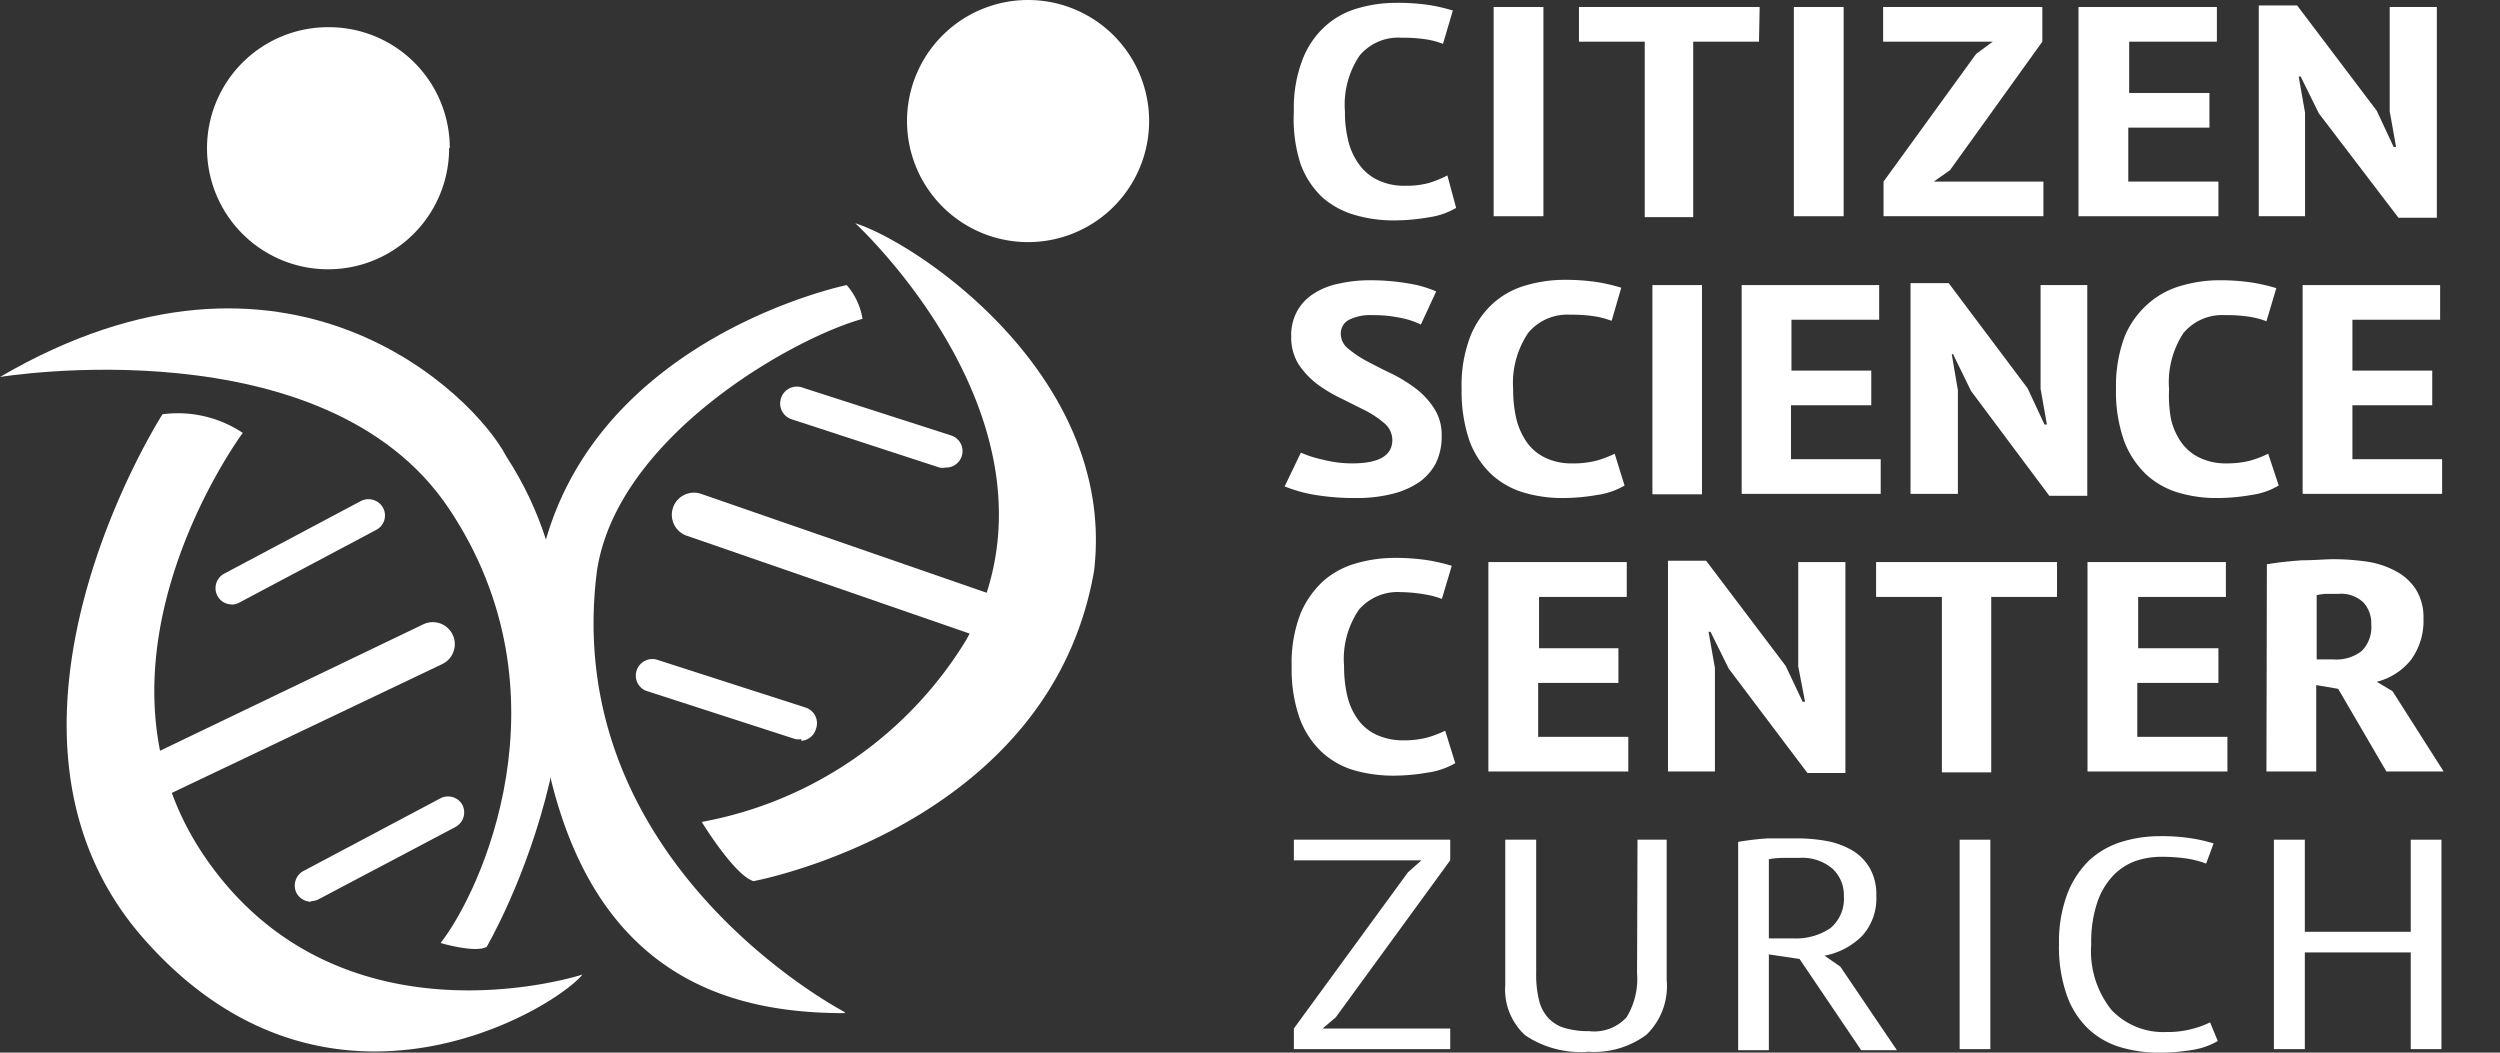 <svg id="Layer_1" data-name="Layer 1" xmlns="http://www.w3.org/2000/svg" viewBox="0 0 114 48"><rect x="0" y="0" width="114" height="48" fill="#333333" stroke="none"/><defs><style>.cls-1{fill:#fff;}</style></defs><title>logo-white</title><path class="cls-1" d="M7.41,18.89s-9.29,14.49-.78,24C15,52.29,25.3,46,26.56,44.44c0,0-11,3.6-17.16-5.28s1.67-19.42,1.67-19.42a5.34,5.34,0,0,0-3.66-.85"/><path class="cls-1" d="M0,17.19s14.82-2.45,20.47,6S21.91,40.7,20.09,43c0,0,1.57.47,2.1.18,0,0,7.34-12.5.89-22.38C21.62,18,13.12,9.53,0,17.19"/><path class="cls-1" d="M38.52,46.15s-13-6.73-11.3-20.11c.91-6.1,8.9-10.61,12.11-11.5A3.09,3.09,0,0,0,38.61,13s-15.2,3.1-14.27,17.2,8.48,16,14.18,16"/><path class="cls-1" d="M39,10.18s10.31,9.45,5.06,19A17.9,17.9,0,0,1,32,37.48s1.49,2.44,2.36,2.7c0,0,13.51-2.49,15.53-14.15C50.93,17.21,41.91,11.11,39,10.18"/><path class="cls-1" d="M6.13,36.86A1,1,0,0,1,5.7,35l13.6-6.53a1,1,0,0,1,.87,1.81L6.57,36.76a1,1,0,0,1-.44.1"/><path class="cls-1" d="M46,29.43a1.11,1.11,0,0,1-.4-.06L31.29,24.42A1,1,0,1,1,32,22.53l14.26,4.94a1,1,0,0,1-.26,2"/><path class="cls-1" d="M43.12,21.32a.67.67,0,0,1-.28,0L36.1,19.12a.76.76,0,0,1-.49-.95.76.76,0,0,1,1-.49l6.74,2.17a.75.75,0,0,1-.18,1.47"/><path class="cls-1" d="M36.54,33.7a.67.67,0,0,1-.28,0l-6.74-2.18a.74.74,0,0,1-.49-.94.75.75,0,0,1,.95-.49l6.74,2.17a.75.75,0,0,1,.48,1,.74.74,0,0,1-.66.52"/><path class="cls-1" d="M10.57,27.56a.73.73,0,0,1-.66-.4.75.75,0,0,1,.31-1l6.25-3.32a.76.76,0,0,1,1,.32.74.74,0,0,1-.31,1l-6.25,3.32a.8.8,0,0,1-.36.09"/><path class="cls-1" d="M14.19,41.12a.77.77,0,0,1-.67-.4.76.76,0,0,1,.31-1l6.26-3.32a.75.75,0,0,1,1,.31.76.76,0,0,1-.32,1L14.54,41a.73.73,0,0,1-.35.09"/><path class="cls-1" d="M20.48,6.75A5.52,5.52,0,1,1,15,1.24a5.51,5.51,0,0,1,5.51,5.51"/><path class="cls-1" d="M52.4,5.51A5.52,5.52,0,1,1,46.88,0,5.52,5.52,0,0,1,52.4,5.51"/><path class="cls-1" d="M66.4,9.48a3.38,3.38,0,0,1-1.25.43,9.32,9.32,0,0,1-1.56.14,6.26,6.26,0,0,1-1.82-.25A3.86,3.86,0,0,1,60.3,9a3.94,3.94,0,0,1-1-1.54A6.71,6.71,0,0,1,59,5.07a6.1,6.1,0,0,1,.41-2.39,3.94,3.94,0,0,1,1.06-1.52,3.74,3.74,0,0,1,1.51-.8A6.18,6.18,0,0,1,63.64.13a9.94,9.94,0,0,1,1.54.1,8.22,8.22,0,0,1,1.07.25L65.8,2a3.7,3.7,0,0,0-.8-.21,7,7,0,0,0-1.09-.07A2.3,2.3,0,0,0,62,2.53a4,4,0,0,0-.67,2.56,5.37,5.37,0,0,0,.16,1.37A3,3,0,0,0,62,7.53a2.2,2.2,0,0,0,.85.69,2.73,2.73,0,0,0,1.23.25,3.83,3.83,0,0,0,1.09-.13A5.07,5.07,0,0,0,66,8Z"/><path class="cls-1" d="M68.11.32h2.27V9.86H68.11Z"/><path class="cls-1" d="M80.21,1.9h-3v8H75v-8H72V.32h8.24Z"/><path class="cls-1" d="M81.8.32h2.27V9.86H81.8Z"/><path class="cls-1" d="M85.89,8.28l4.22-5.82.76-.56h-5V.32h7.26V1.9L88.92,7.76l-.74.52h5V9.86H85.89Z"/><path class="cls-1" d="M94.78.32h6.31V1.9h-4V4.24h3.66V5.82H97.05V8.28h4.11V9.86H94.78Z"/><path class="cls-1" d="M105.74,5.17l-.83-1.68h-.09l.29,1.65V9.86H103V.25h1.75l3.63,4.8.77,1.65h.11l-.29-1.63V.32h2.15V9.93h-1.75Z"/><path class="cls-1" d="M63.49,20.06a1,1,0,0,0-.34-.74,4.49,4.49,0,0,0-.85-.58l-1.12-.56a6.77,6.77,0,0,1-1.11-.66,3.81,3.81,0,0,1-.85-.9,2.33,2.33,0,0,1-.34-1.27,2.27,2.27,0,0,1,.28-1.18,2.21,2.21,0,0,1,.76-.79,3.29,3.29,0,0,1,1.15-.45,6.35,6.35,0,0,1,1.41-.15,10.2,10.2,0,0,1,1.71.14,5.21,5.21,0,0,1,1.3.37l-.7,1.51a3.59,3.59,0,0,0-.9-.3,5.91,5.91,0,0,0-1.3-.13,2.2,2.2,0,0,0-1.07.21.7.7,0,0,0-.38.65.87.87,0,0,0,.34.67,5,5,0,0,0,.85.57c.34.18.71.37,1.11.56a6.86,6.86,0,0,1,1.11.68,3.53,3.53,0,0,1,.85.92,2.2,2.2,0,0,1,.34,1.24,2.75,2.75,0,0,1-.27,1.26,2.47,2.47,0,0,1-.79.88,3.83,3.83,0,0,1-1.23.52,6.55,6.55,0,0,1-1.59.18,11.13,11.13,0,0,1-2-.16,6.58,6.58,0,0,1-1.28-.37l.74-1.54a5.1,5.1,0,0,0,1,.32,5.29,5.29,0,0,0,1.34.17C62.89,21.13,63.49,20.77,63.49,20.06Z"/><path class="cls-1" d="M74.08,22.14a3.38,3.38,0,0,1-1.25.43,9.11,9.11,0,0,1-1.55.14,6.17,6.17,0,0,1-1.8-.25A3.75,3.75,0,0,1,68,21.62a4,4,0,0,1-1-1.54,7,7,0,0,1-.35-2.35,6.2,6.2,0,0,1,.4-2.4,4.1,4.1,0,0,1,1.06-1.52A3.76,3.76,0,0,1,69.63,13a6.19,6.19,0,0,1,1.71-.24,9.79,9.79,0,0,1,1.53.11,8.42,8.42,0,0,1,1.06.25l-.44,1.51a4,4,0,0,0-.8-.21,7,7,0,0,0-1.09-.07,2.33,2.33,0,0,0-1.9.81A4.08,4.08,0,0,0,69,17.75a5.87,5.87,0,0,0,.15,1.37,3.19,3.19,0,0,0,.49,1.07,2.17,2.17,0,0,0,.84.69,2.73,2.73,0,0,0,1.23.25A4.12,4.12,0,0,0,72.82,21a5.07,5.07,0,0,0,.81-.31Z"/><path class="cls-1" d="M75.35,13h2.26v9.54H75.35Z"/><path class="cls-1" d="M79.42,13h6.27v1.58h-4V16.9h3.64v1.58H81.67v2.46h4.09v1.58H79.42Z"/><path class="cls-1" d="M89.88,17.83l-.82-1.68H89l.28,1.65v4.72H87.12V12.91h1.74l3.6,4.8.77,1.65h.11l-.29-1.63V13h2.13v9.61H93.45Z"/><path class="cls-1" d="M103.91,22.14a3.33,3.33,0,0,1-1.24.43,9.11,9.11,0,0,1-1.55.14,6.07,6.07,0,0,1-1.8-.25,3.72,3.72,0,0,1-1.47-.84,4.12,4.12,0,0,1-1-1.54,6.71,6.71,0,0,1-.36-2.35,6.4,6.4,0,0,1,.4-2.4A4.1,4.1,0,0,1,98,13.81a3.87,3.87,0,0,1,1.5-.79,6.18,6.18,0,0,1,1.7-.24,9.7,9.7,0,0,1,1.53.11,8.64,8.64,0,0,1,1.07.25l-.45,1.51a3.86,3.86,0,0,0-.8-.21,6.74,6.74,0,0,0-1.08-.07,2.31,2.31,0,0,0-1.9.81,4.08,4.08,0,0,0-.66,2.57A5.87,5.87,0,0,0,99,19.12a3,3,0,0,0,.48,1.07,2.17,2.17,0,0,0,.84.69,2.73,2.73,0,0,0,1.23.25,4.2,4.2,0,0,0,1.08-.13,4.94,4.94,0,0,0,.8-.31Z"/><path class="cls-1" d="M105,13h6.27v1.58h-4V16.9h3.64v1.58h-3.64v2.46h4.09v1.58H105Z"/><path class="cls-1" d="M66.36,34.8a3.44,3.44,0,0,1-1.26.43,9.14,9.14,0,0,1-1.56.14,6.54,6.54,0,0,1-1.81-.25,3.72,3.72,0,0,1-1.47-.84,4,4,0,0,1-1-1.54,6.71,6.71,0,0,1-.36-2.35,6.2,6.2,0,0,1,.4-2.4,4.24,4.24,0,0,1,1.07-1.52,3.87,3.87,0,0,1,1.5-.79,6.32,6.32,0,0,1,1.72-.24,9.84,9.84,0,0,1,1.54.11,8.64,8.64,0,0,1,1.07.25l-.45,1.51a4,4,0,0,0-.8-.21A7,7,0,0,0,63.87,27a2.33,2.33,0,0,0-1.91.81,4,4,0,0,0-.67,2.57,5.87,5.87,0,0,0,.15,1.37,3,3,0,0,0,.49,1.07,2.13,2.13,0,0,0,.85.69,2.87,2.87,0,0,0,1.23.25,4.2,4.2,0,0,0,1.08-.13,5.07,5.07,0,0,0,.81-.31Z"/><path class="cls-1" d="M67.87,25.63h6.31v1.59h-4v2.34H73.8v1.58H70.14V33.6h4.11v1.58H67.87Z"/><path class="cls-1" d="M78.83,30.49,78,28.81h-.09l.29,1.65v4.72H76.06V25.57H77.8l3.63,4.8L82.2,32h.11L82,30.39V25.63h2.15v9.62H82.42Z"/><path class="cls-1" d="M93.8,27.22h-3v8H88.55v-8h-3V25.63H93.8Z"/><path class="cls-1" d="M95.19,25.63h6.31v1.59h-4v2.34h3.66v1.58H97.46V33.6h4.11v1.58H95.19Z"/><path class="cls-1" d="M103.37,25.73q.73-.12,1.59-.18c.56,0,1.05-.05,1.46-.05a10.62,10.62,0,0,1,1.51.11,4,4,0,0,1,1.31.43,2.46,2.46,0,0,1,.92.83,2.37,2.37,0,0,1,.35,1.33,3,3,0,0,1-.57,1.89,2.91,2.91,0,0,1-1.56,1l.72.43,2.33,3.66h-2.61l-2.2-3.77-1-.17v3.94h-2.27Zm2.27,4.34h.78a1.87,1.87,0,0,0,1.28-.39,1.54,1.54,0,0,0,.43-1.21,1.41,1.41,0,0,0-.36-1,1.48,1.48,0,0,0-1.14-.39h-.55a2.22,2.22,0,0,0-.44.06Z"/><path class="cls-1" d="M59,46.9l5.2-7.12.62-.55H59v-.94h7.13v.94l-5.22,7.16-.6.51h5.82v.94H59Z"/><path class="cls-1" d="M74.67,38.29H76v6.4a3.07,3.07,0,0,1-.93,2.5,4,4,0,0,1-2.63.77,4.53,4.53,0,0,1-2.89-.75,2.83,2.83,0,0,1-.91-2.3V38.29h1.41v6.08a4.86,4.86,0,0,0,.13,1.24,1.84,1.84,0,0,0,.43.82,1.68,1.68,0,0,0,.75.45,3.82,3.82,0,0,0,1.1.14,2,2,0,0,0,1.71-.63,3.35,3.35,0,0,0,.48-2Z"/><path class="cls-1" d="M79.26,38.39a12.52,12.52,0,0,1,1.35-.16c.5,0,1,0,1.36,0a7.52,7.52,0,0,1,1.38.13,3.58,3.58,0,0,1,1.15.44,2.27,2.27,0,0,1,.77.8,2.41,2.41,0,0,1,.29,1.25,2.54,2.54,0,0,1-.64,1.82,3.29,3.29,0,0,1-1.72.91l.72.5,2.58,3.81H84.87l-2.81-4.16-1.4-.21v4.37h-1.4Zm1.4,4.4h1.12a2.78,2.78,0,0,0,1.69-.47,1.74,1.74,0,0,0,.61-1.46,1.64,1.64,0,0,0-.51-1.24,2.12,2.12,0,0,0-1.53-.5l-.77,0a3.75,3.75,0,0,0-.61.06Z"/><path class="cls-1" d="M89.36,38.29h1.4v9.55h-1.4Z"/><path class="cls-1" d="M101.13,47.47a3.27,3.27,0,0,1-1.18.41,8.9,8.9,0,0,1-1.49.12,6,6,0,0,1-1.84-.27,3.64,3.64,0,0,1-1.45-.87,3.9,3.9,0,0,1-.94-1.53,6.62,6.62,0,0,1-.34-2.27,6.25,6.25,0,0,1,.38-2.3,4.27,4.27,0,0,1,1-1.53,3.86,3.86,0,0,1,1.47-.84,5.86,5.86,0,0,1,1.71-.26,8.78,8.78,0,0,1,1.49.1,7.09,7.09,0,0,1,1,.23l-.34.92a4.48,4.48,0,0,0-.88-.23,7.82,7.82,0,0,0-1.16-.08,3.61,3.61,0,0,0-1.23.21,2.69,2.69,0,0,0-1,.68,3.31,3.31,0,0,0-.71,1.24,5.64,5.64,0,0,0-.26,1.86,4.28,4.28,0,0,0,.93,3,3.25,3.25,0,0,0,2.49,1,4.36,4.36,0,0,0,1.14-.13,4.24,4.24,0,0,0,.86-.31Z"/><path class="cls-1" d="M109.93,43.43H105.1v4.41h-1.41V38.29h1.41v4.2h4.83v-4.2h1.4v9.55h-1.4Z"/></svg>